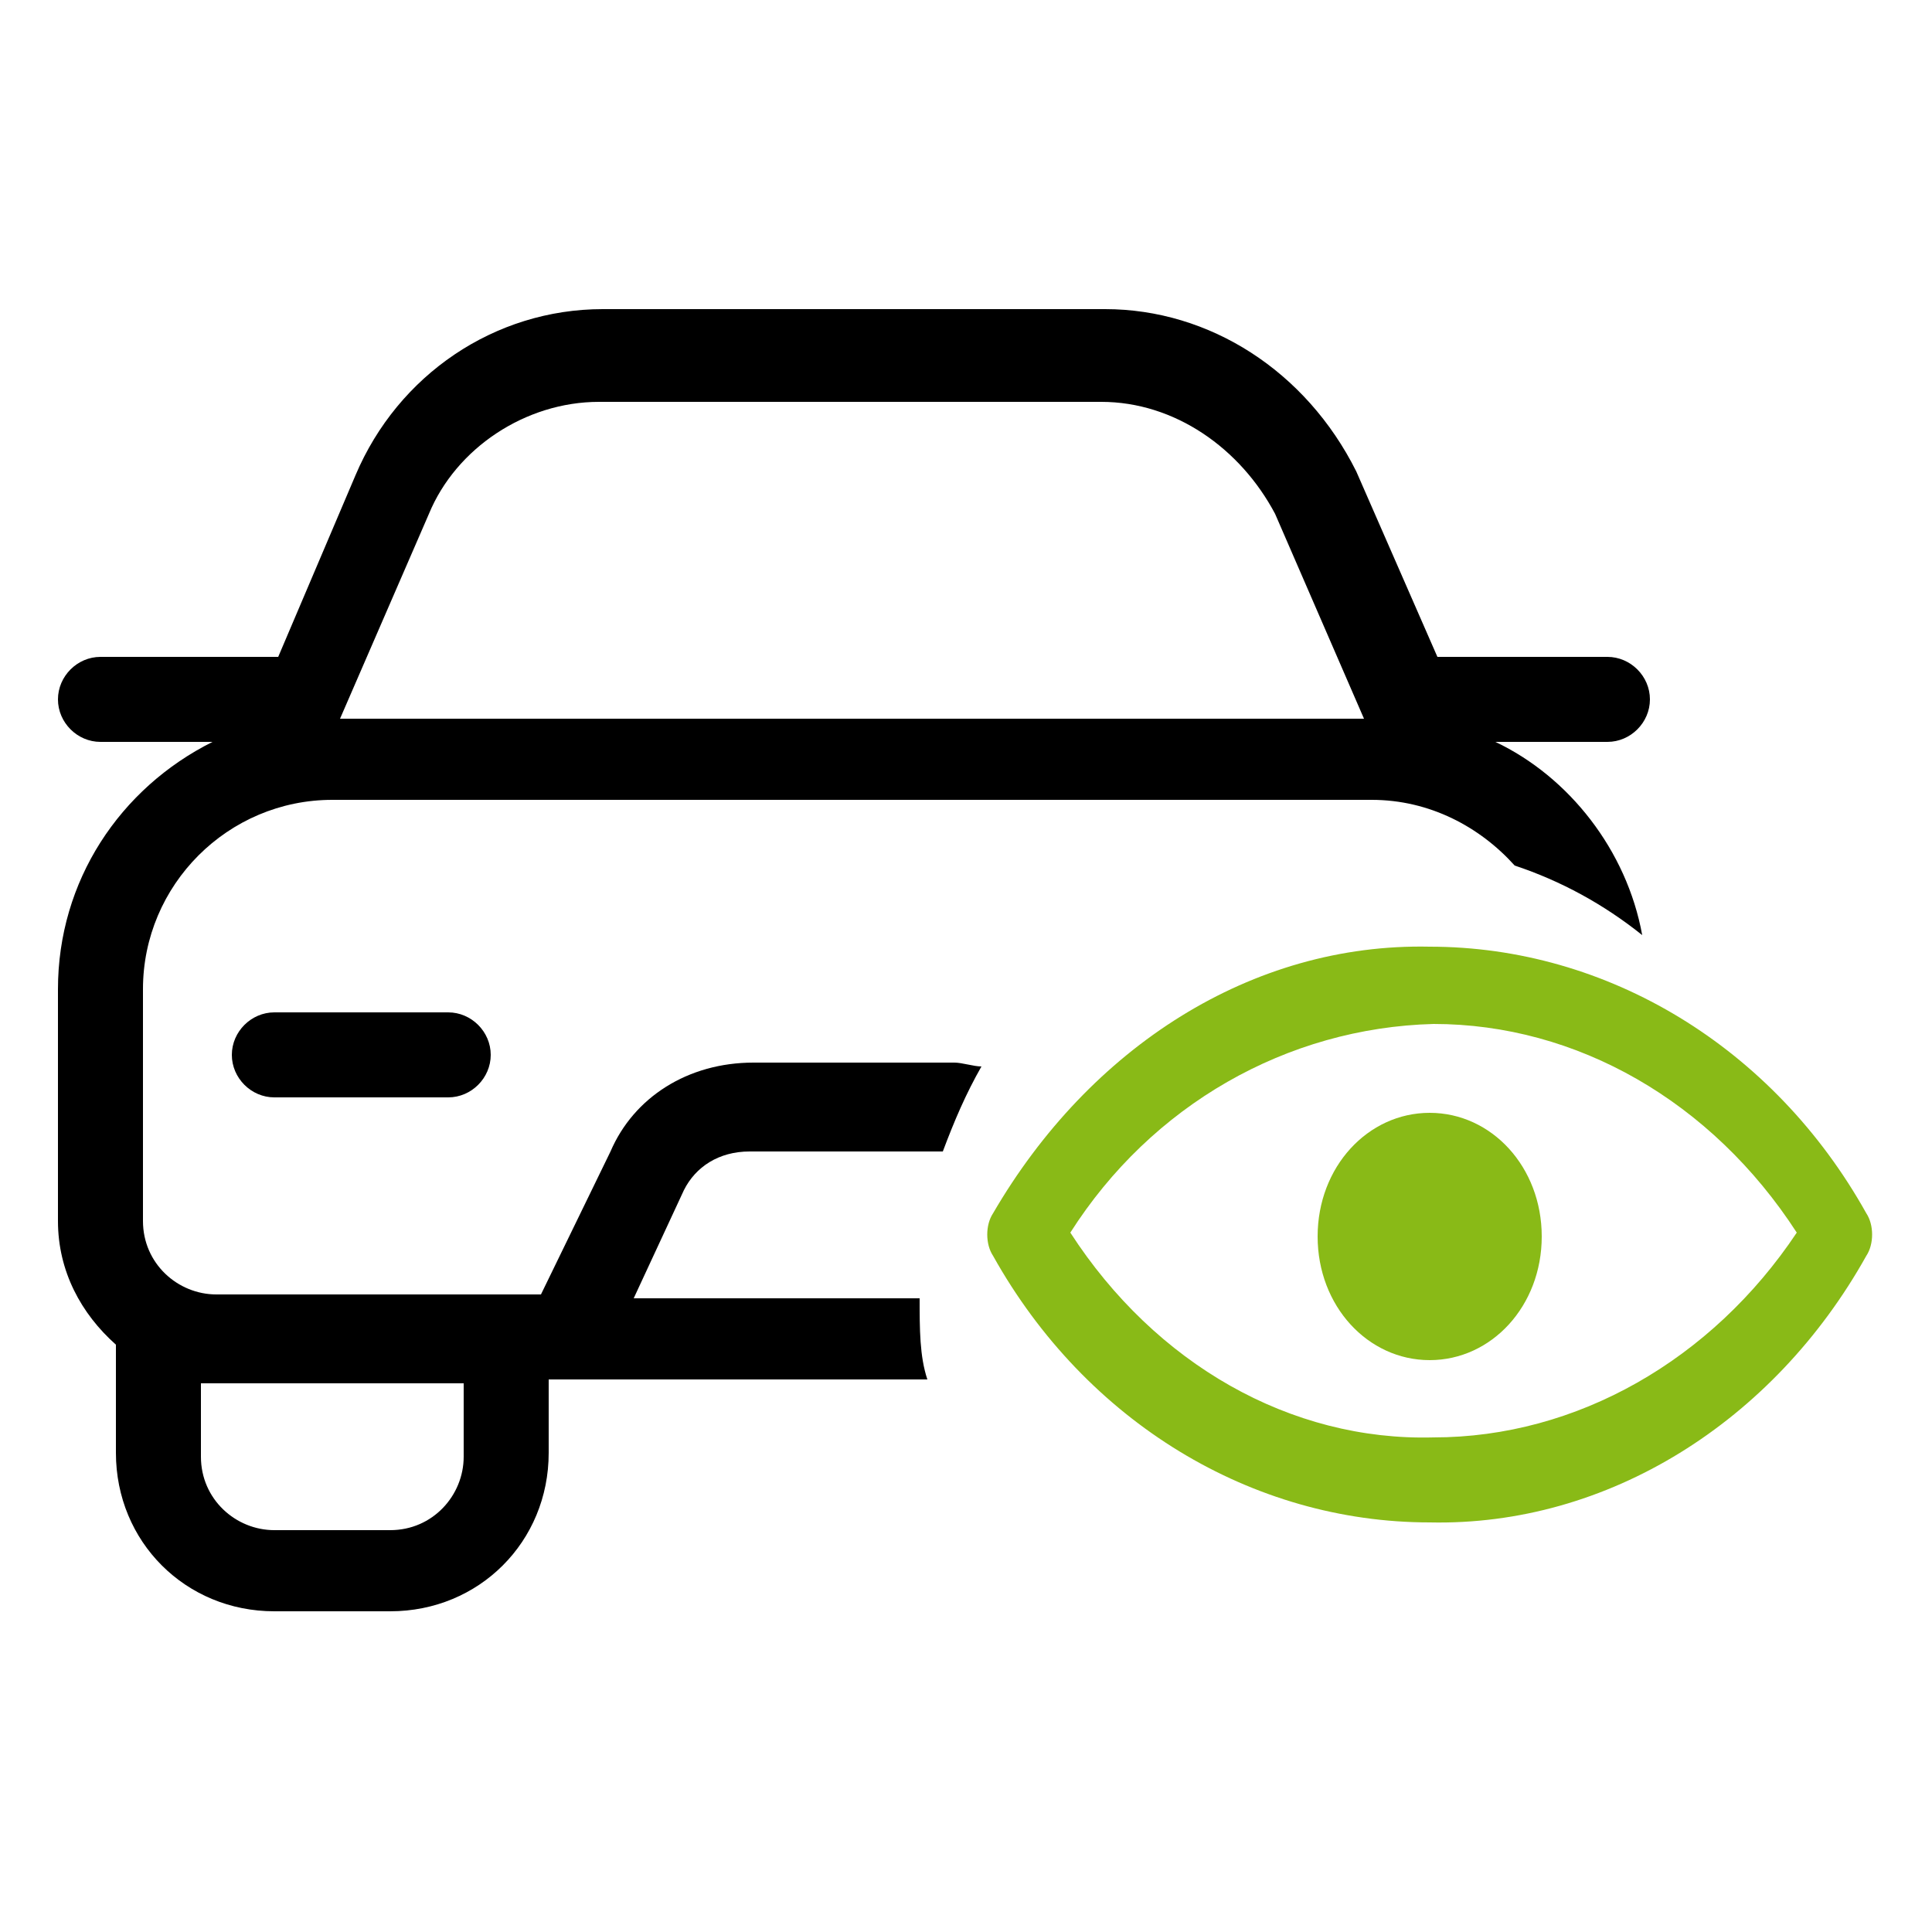 <?xml version="1.0" encoding="utf-8"?>
<!-- Generator: Adobe Illustrator 25.2.1, SVG Export Plug-In . SVG Version: 6.00 Build 0)  -->
<svg version="1.1" id="Livello_1" xmlns="http://www.w3.org/2000/svg" xmlns:xlink="http://www.w3.org/1999/xlink" x="0px" y="0px"
	 viewBox="0 0 50 50" style="enable-background:new 0 0 50 50;" xml:space="preserve">
<style type="text/css">
	.st0{fill:#F4F8F9;}
	.st1{fill:#89BA17;}
	.st2{fill:#FFFFFF;}
	.st3{fill:#8D9498;}
	.st4{fill-rule:evenodd;clip-rule:evenodd;fill:#FFFFFF;}
	.st5{fill:none;stroke:#606060;stroke-width:5.000000e-02;stroke-miterlimit:10;}
	.st6{fill:#0099B3;}
	.st7{fill:#00ABAB;}
	.st8{fill:#1D3176;}
	.st9{fill:#86BC25;}
	.st10{fill:none;stroke:#000000;stroke-width:0.15;stroke-miterlimit:10;}
	.st11{fill-rule:evenodd;clip-rule:evenodd;fill:#1D1D1D;}
	.st12{fill:none;stroke:#8D9498;stroke-width:0.15;stroke-miterlimit:10;}
	.st13{fill:#FFFFFF;stroke:#606060;stroke-width:5.000000e-02;stroke-miterlimit:10;}
	.st14{fill:none;stroke:#FFFFFF;stroke-miterlimit:10;}
	.st15{fill-rule:evenodd;clip-rule:evenodd;}
	.st16{fill:#1D1D1B;}
</style>
<g>
	<g id="Layer_2_6_">
		<g id="Layer_1-2_6_">
			<path class="st1" d="M37,39.4c-4.6,0-8.9-2.6-11.3-6.9c-0.2-0.3-0.2-0.8,0-1.1c2.5-4.3,6.7-7,11.3-6.9c4.6,0,8.9,2.6,11.3,6.9
				c0.2,0.3,0.2,0.8,0,1.1C45.9,36.8,41.6,39.5,37,39.4z M27.7,31.9c2.2,3.4,5.7,5.4,9.4,5.3c3.7,0,7.2-2,9.4-5.3
				c-2.2-3.4-5.7-5.4-9.4-5.4C33.3,26.6,29.8,28.6,27.7,31.9z"/>
			<path class="st1" d="M37,35.2c-1.6,0-2.9-1.4-2.9-3.2s1.3-3.2,2.9-3.2s2.9,1.4,2.9,3.2S38.6,35.2,37,35.2z"/>
		</g>
	</g>
	<path d="M23.8,33.6C23.8,33.6,23.8,33.6,23.8,33.6l-7.4,0l1.3-2.8c0.3-0.6,0.9-1,1.7-1h5c0.3-0.8,0.6-1.5,1-2.2
		c-0.2,0-0.5-0.1-0.7-0.1h-5.2c-1.7,0-3.1,0.9-3.7,2.3l-1.8,3.7h-0.8H5.6c-1,0-1.9-0.8-1.9-1.9v-6c0-2.7,2.2-4.9,4.9-4.9h26.9
		c1.5,0,2.8,0.7,3.7,1.7c1.2,0.4,2.3,1,3.3,1.8c-0.4-2.2-1.9-4.1-3.8-5h2.9c0.6,0,1.1-0.5,1.1-1.1s-0.5-1.1-1.1-1.1h-4.4l-2.1-4.8
		c-1.3-2.6-3.8-4.2-6.5-4.2h-13c-2.8,0-5.3,1.7-6.4,4.3l-2,4.7H2.6c-0.6,0-1.1,0.5-1.1,1.1s0.5,1.1,1.1,1.1h2.9
		c-2.4,1.2-4,3.6-4,6.4v6c0,1.3,0.6,2.4,1.5,3.2v2.8c0,2.3,1.8,4.1,4.1,4.1h3c2.3,0,4.1-1.8,4.1-4.1v-1.9h0.4H24
		C23.8,35.1,23.8,34.4,23.8,33.6z M11.1,13.3c0.7-1.7,2.5-2.9,4.4-2.9h13c1.9,0,3.6,1.2,4.5,2.9l2.3,5.3H8.8L11.1,13.3z M12,37.7
		c0,1-0.8,1.9-1.9,1.9h-3c-1,0-1.9-0.8-1.9-1.9v-1.9h0.4H12V37.7z"/>
	<path d="M7.1,28.4h4.5c0.6,0,1.1-0.5,1.1-1.1s-0.5-1.1-1.1-1.1H7.1c-0.6,0-1.1,0.5-1.1,1.1S6.5,28.4,7.1,28.4z"/>
</g>
</svg>
